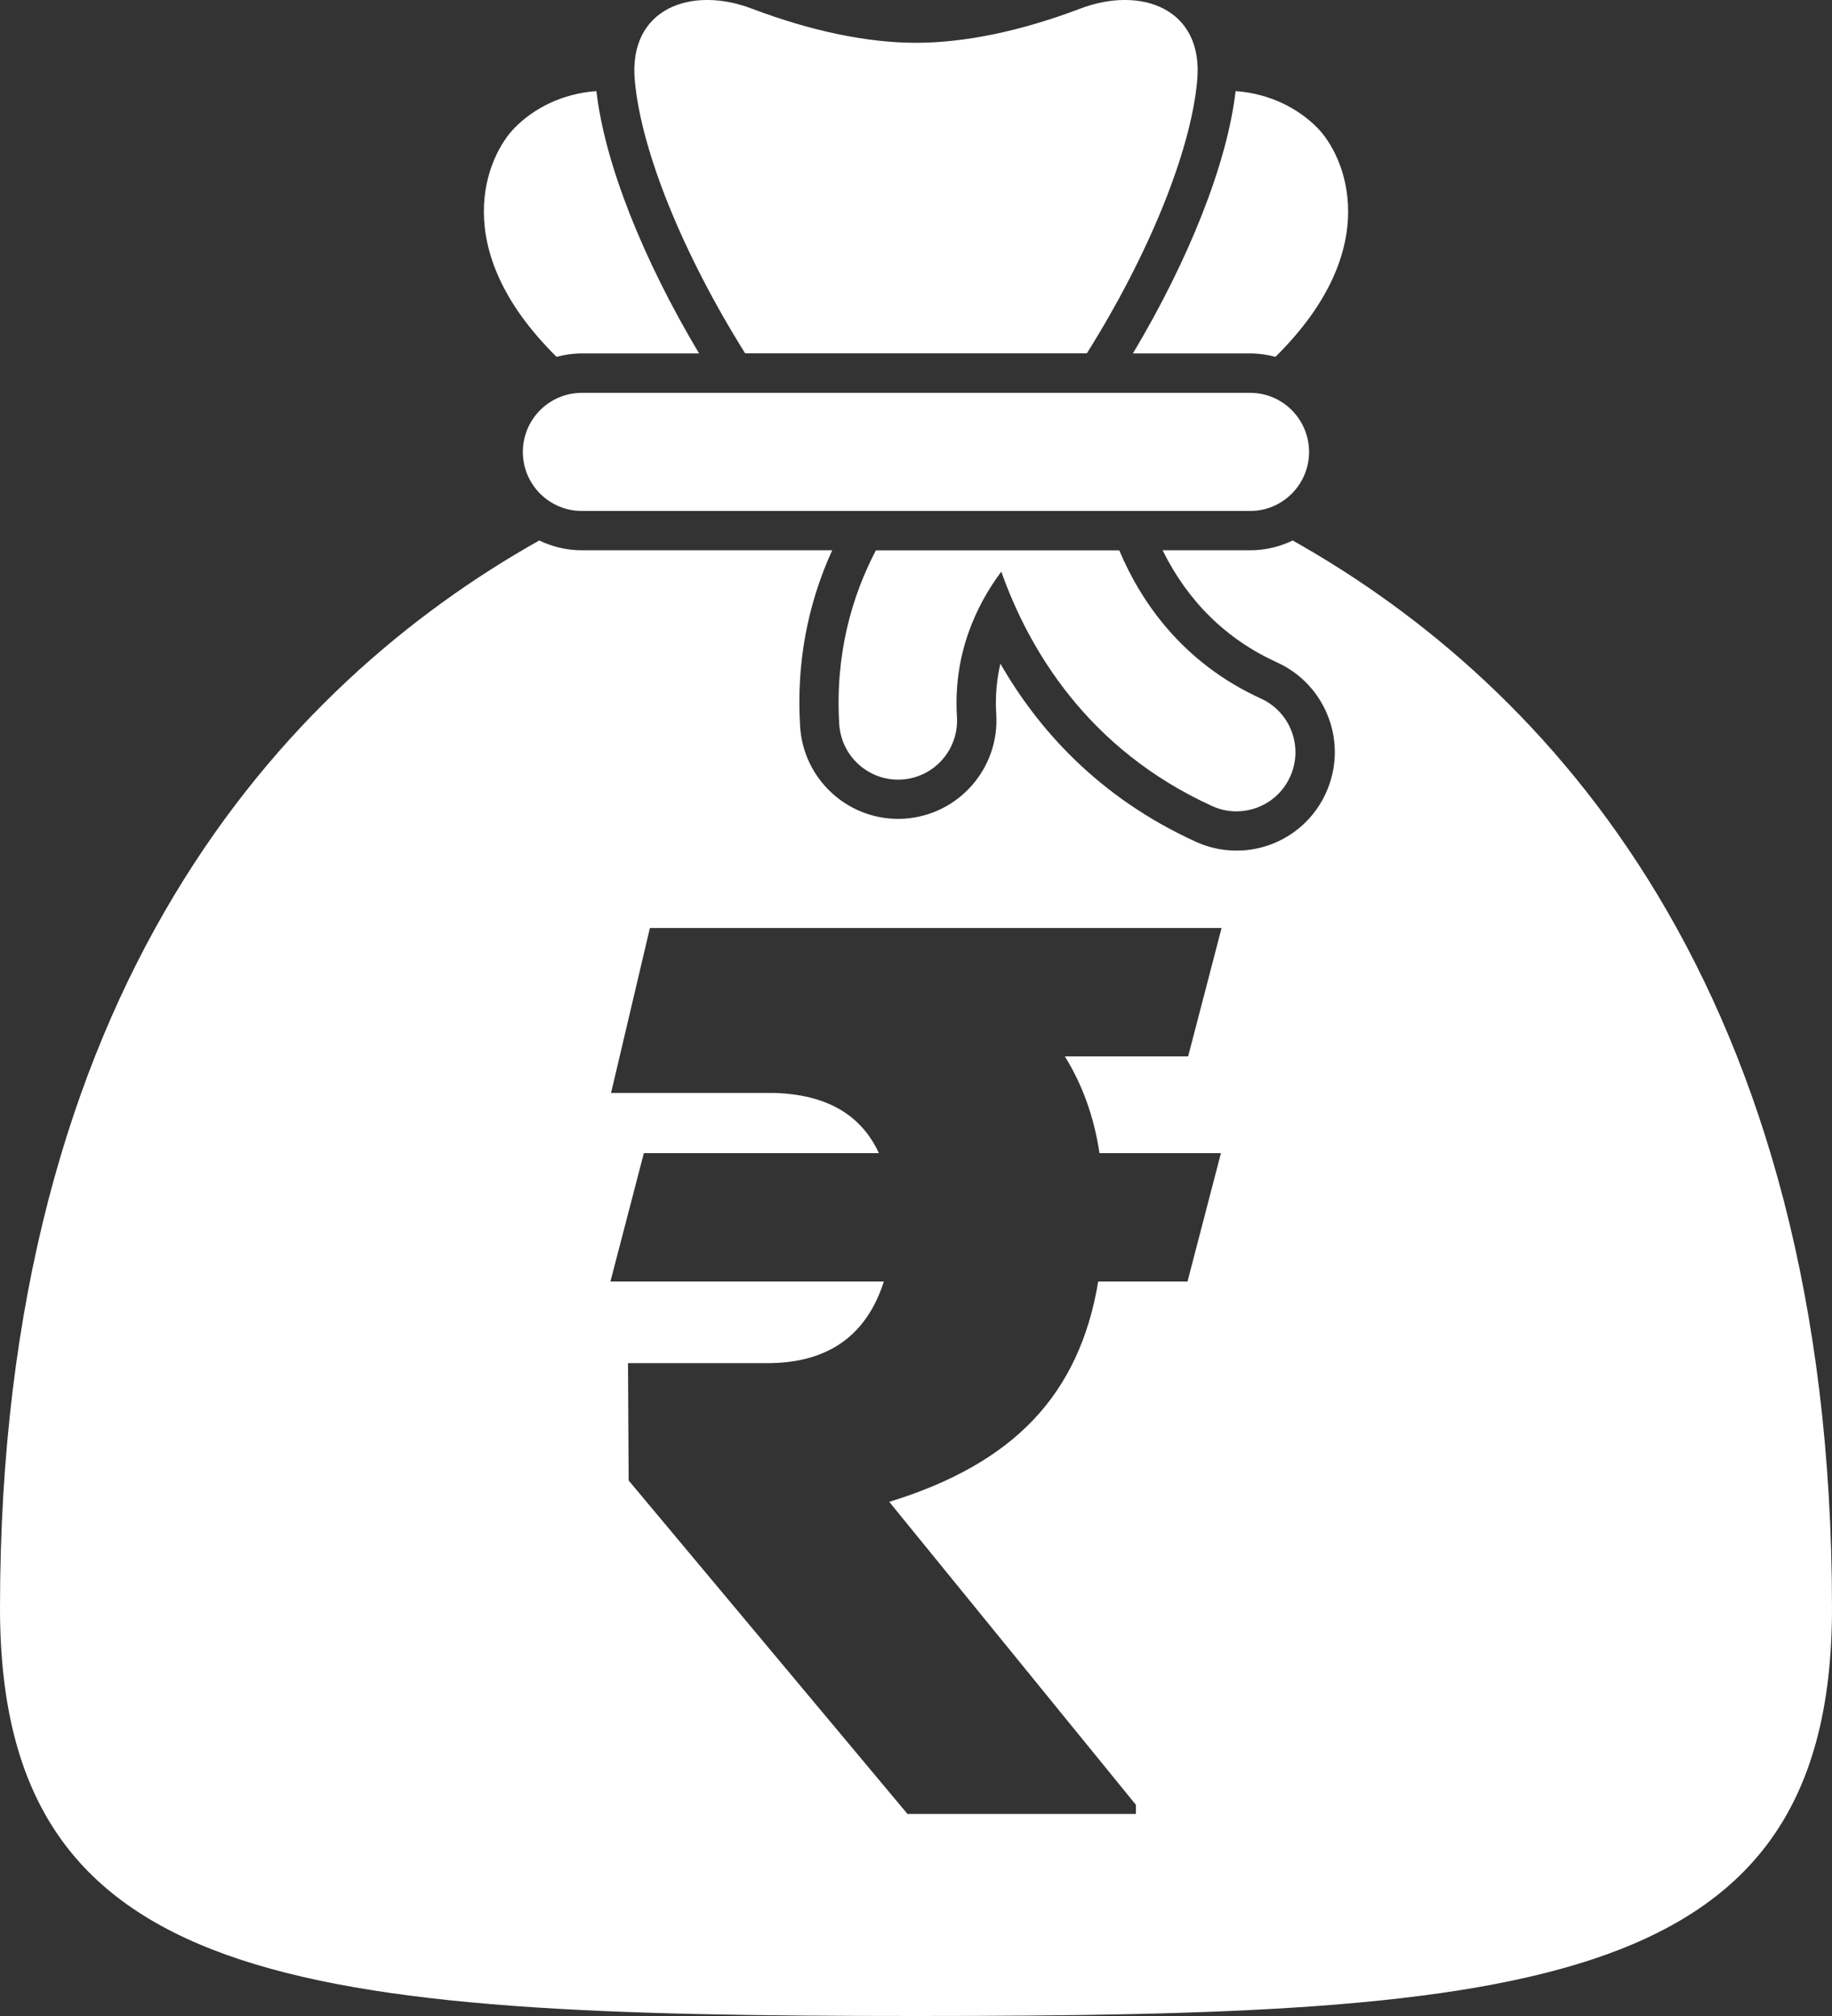 <svg width="20" height="22" viewBox="0 0 20 22" fill="none" xmlns="http://www.w3.org/2000/svg">
<rect x="0" y="0" width="20" height="22" fill="#333333" stroke="none"/>
<path d="M14.291 4.932C14.291 4.576 14.003 4.287 13.648 4.287H6.352C5.996 4.287 5.708 4.576 5.708 4.932C5.708 5.287 5.996 5.576 6.352 5.576H13.648C14.003 5.576 14.291 5.287 14.291 4.932Z" fill="white"/>
<path d="M13.232 8.796C13.33 8.841 13.434 8.859 13.534 8.853C13.766 8.84 13.982 8.702 14.084 8.477C14.232 8.153 14.089 7.77 13.765 7.623C12.909 7.232 12.456 6.568 12.219 6.006H9.562C9.298 6.511 9.116 7.144 9.162 7.902C9.184 8.257 9.488 8.527 9.841 8.507H9.844C10.199 8.485 10.469 8.179 10.447 7.823C10.405 7.141 10.654 6.61 10.931 6.238C11.229 7.079 11.868 8.174 13.232 8.796Z" fill="white"/>
<path d="M8.135 3.856H11.865C12.542 2.778 13.001 1.649 13.07 0.877C13.141 0.09 12.453 -0.157 11.793 0.094C11.133 0.344 10.525 0.467 10 0.467C9.476 0.467 8.868 0.344 8.207 0.094C7.547 -0.157 6.859 0.09 6.93 0.877C6.999 1.649 7.459 2.778 8.135 3.856Z" fill="white"/>
<path d="M14.113 5.898C13.972 5.966 13.814 6.005 13.648 6.005H12.692C12.969 6.565 13.389 6.978 13.944 7.23C14.204 7.349 14.403 7.563 14.504 7.832C14.604 8.101 14.594 8.392 14.475 8.654C14.31 9.017 13.959 9.258 13.559 9.281C13.539 9.282 13.518 9.282 13.497 9.282C13.344 9.282 13.194 9.25 13.053 9.185C11.99 8.7 11.33 7.954 10.921 7.242C10.88 7.42 10.864 7.605 10.876 7.795C10.913 8.386 10.462 8.897 9.871 8.934C9.866 8.934 9.86 8.934 9.855 8.935C9.838 8.935 9.821 8.936 9.805 8.936C9.239 8.936 8.769 8.493 8.735 7.927C8.693 7.251 8.811 6.606 9.085 6.005H6.352C6.185 6.005 6.028 5.966 5.887 5.898C3.095 7.467 0 10.793 0 17.549C0 21.706 3.266 22 10 22C16.733 22 20 21.706 20 17.549C20 10.793 16.905 7.467 14.112 5.898H14.113ZM12.003 12.584H13.329L12.964 13.985H11.989C11.888 14.601 11.652 15.103 11.283 15.492C10.914 15.882 10.389 16.181 9.708 16.389L12.401 19.696V19.795H9.907L6.863 16.156L6.856 14.875H8.422C9.054 14.862 9.463 14.565 9.649 13.985H6.664L7.029 12.584H9.595C9.401 12.163 9.021 11.944 8.455 11.927H6.671L7.095 10.127H13.336L12.971 11.528H11.625C11.819 11.841 11.945 12.193 12.003 12.584Z" fill="white"/>
<path d="M6.352 3.857H7.632C7.025 2.841 6.602 1.789 6.511 0.994C6.13 1.022 5.827 1.185 5.622 1.391C5.318 1.695 4.869 2.703 6.076 3.894C6.164 3.87 6.256 3.857 6.352 3.857Z" fill="white"/>
<path d="M13.648 3.857C13.743 3.857 13.836 3.87 13.924 3.894C15.131 2.703 14.682 1.695 14.378 1.391C14.172 1.185 13.869 1.022 13.489 0.994C13.397 1.789 12.975 2.841 12.368 3.857H13.648Z" fill="white"/>
</svg>
